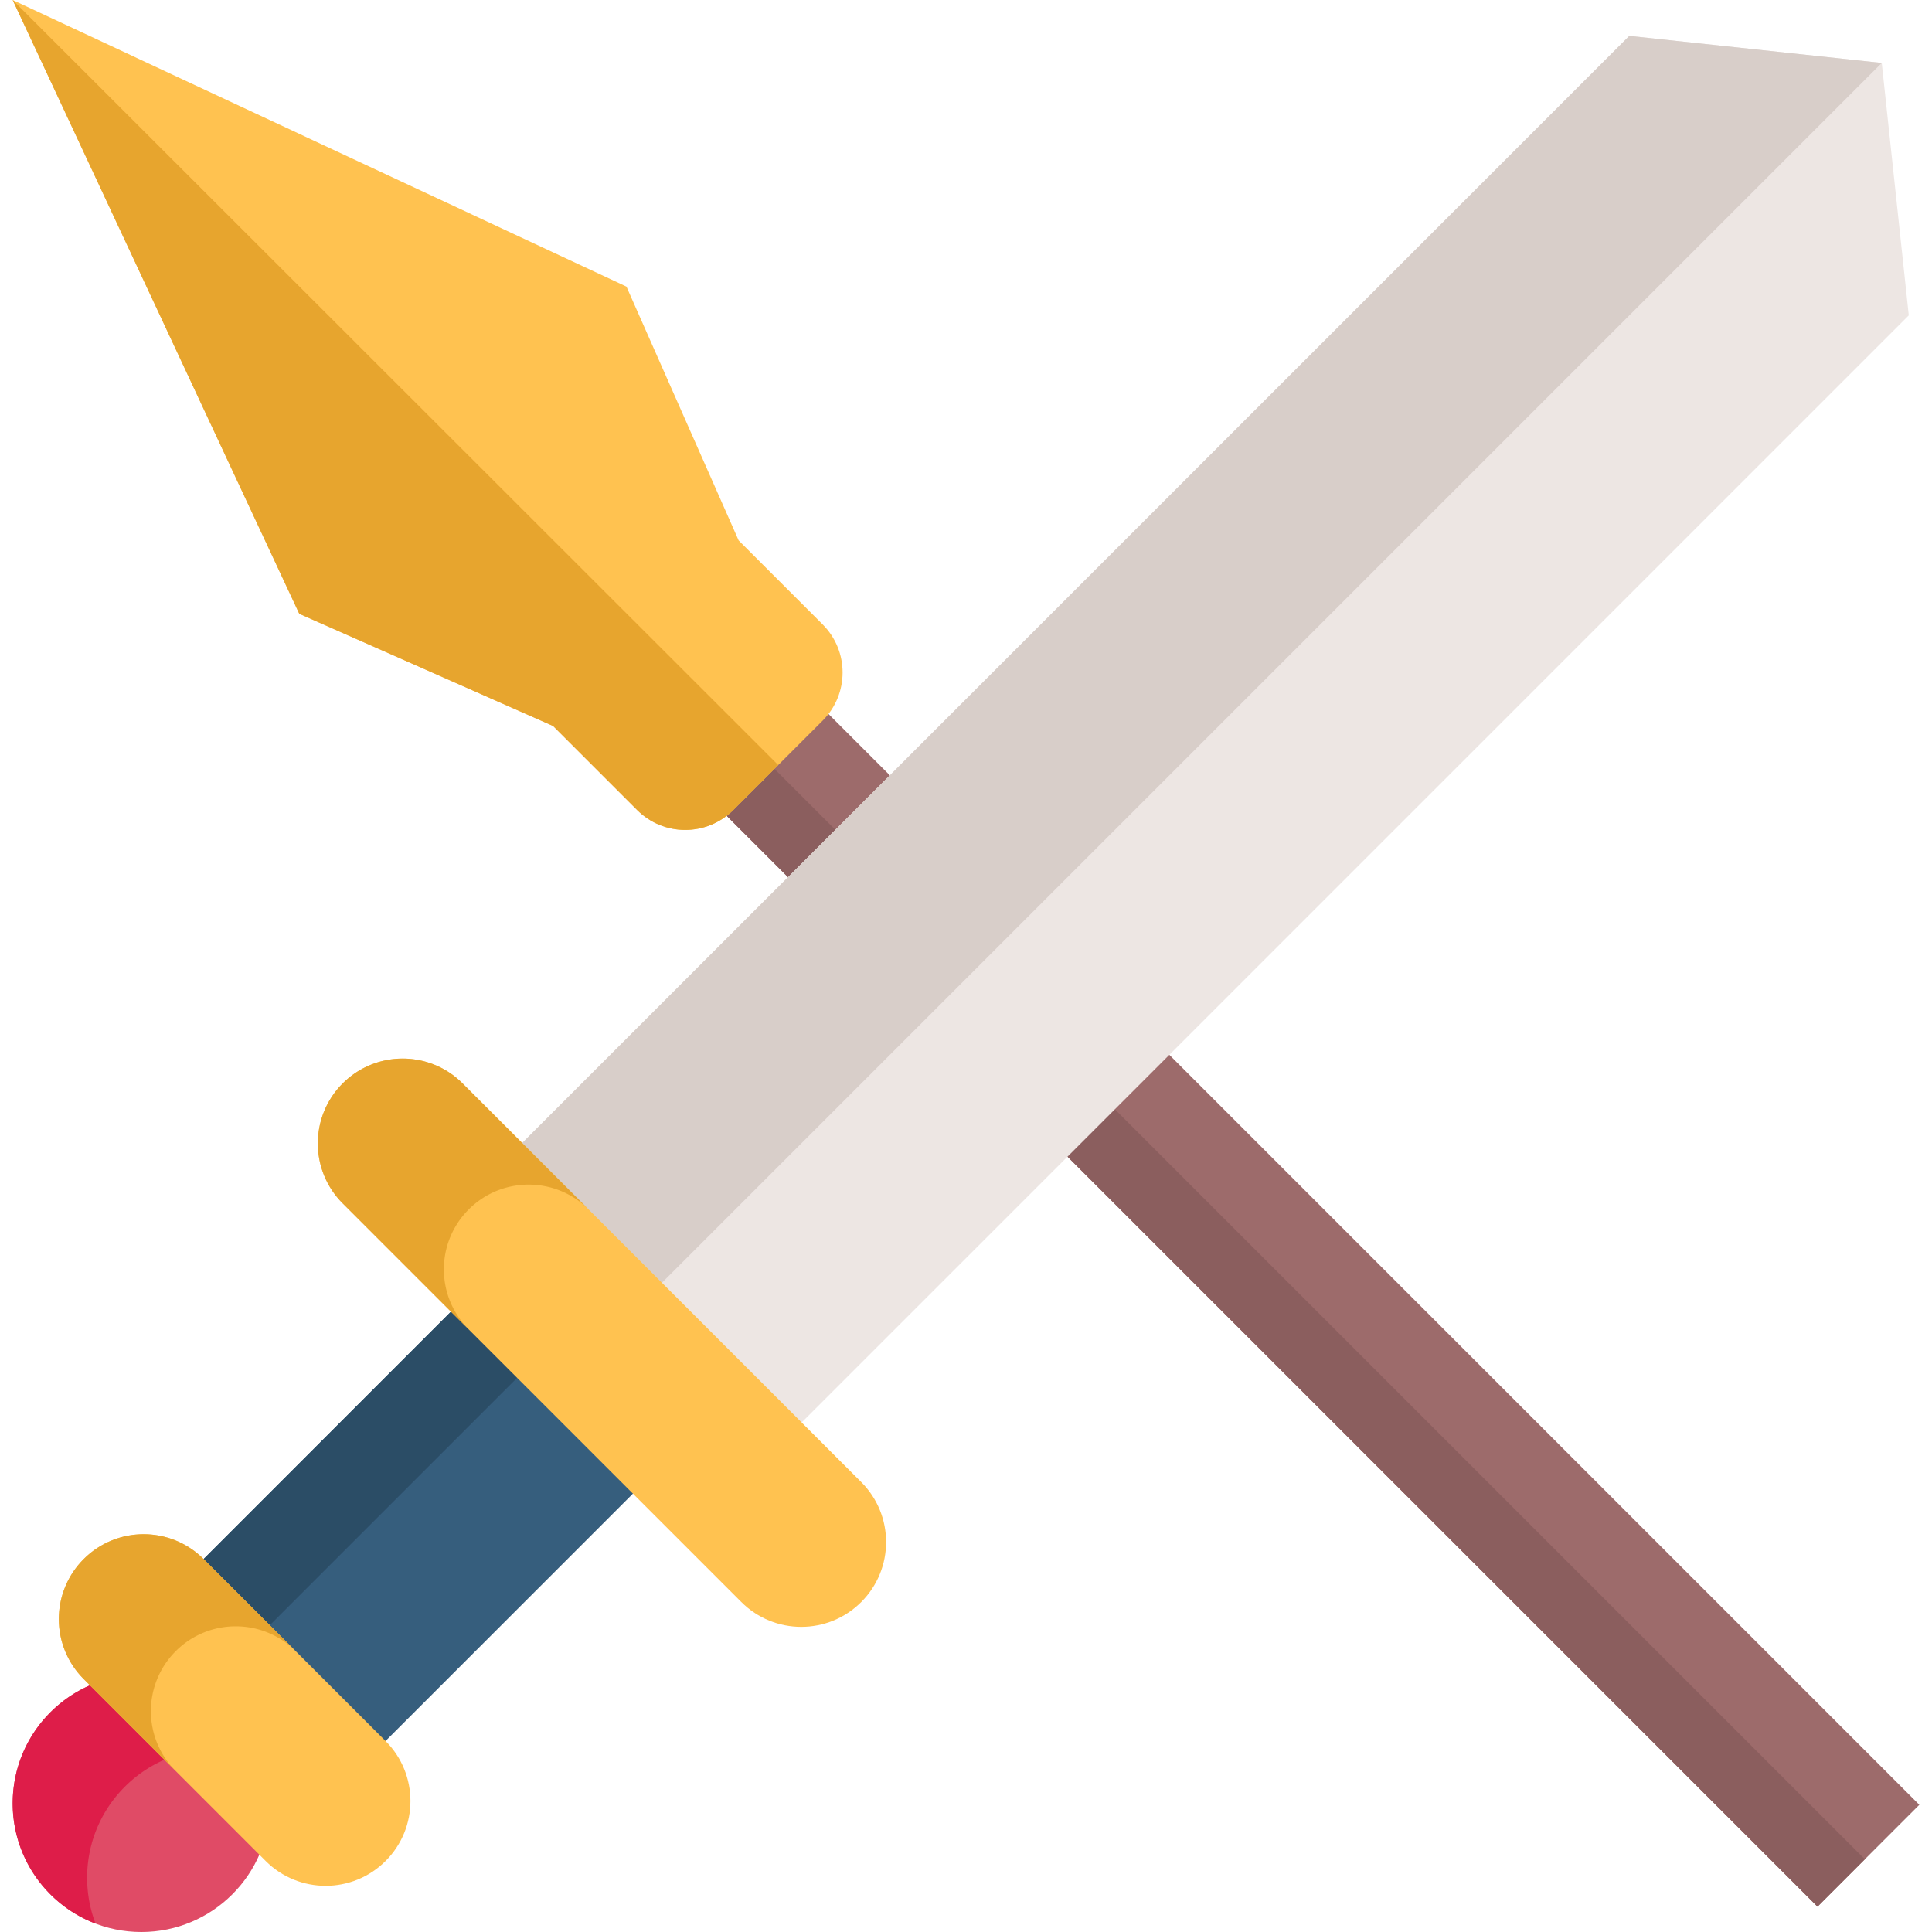 <svg viewBox="0 0 512 512" xmlns="http://www.w3.org/2000/svg"><g><path d="m208.128 177.778 300.515 300.516-26.989 26.989-300.516-300.516" fill="#9d6b6b"></path><path d="m205.229 203.764 288.972 288.972-12.547 12.547-288.972-288.972" fill="#8b5e5e"></path><path d="m218.017 165.481-22.26-22.26-.006.001-29.734-67.264L3.357 0l75.959 162.66 67.265 29.735.001-.001-.001.003 22.26 22.26c7.038 7.038 18.448 7.038 25.486 0l23.69-23.69c7.038-7.038 7.038-18.448 0-25.486z" fill="#ffc250"></path><path d="m3.357 0 75.959 162.66 67.265 29.735.002-.002-.002.004 22.26 22.26c7.038 7.038 18.448 7.038 25.486 0l11.912-11.912z" fill="#e7a52e"></path><path d="M505.845 83.578 196.553 392.87l-74.069-74.069L431.776 9.509l66.909 7.169z" fill="#ede6e3"></path><path d="M498.685 16.678 167.408 347.954l-37.038-37.038L431.776 9.509z" fill="#d8cec9"></path><path d="m129.96 337.157 48.22 48.219-86.37 86.37-48.219-48.22z" fill="#365e7d"></path><path d="m129.959 337.159 17.534 17.534-86.37 86.37-17.534-17.535z" fill="#2b4d66"></path><circle cx="37.461" cy="477.899" fill="#e04b66" r="34.101"></circle><path d="M25.312 509.768a33.84 33.84 0 0 1-11.973-7.754c-13.316-13.316-13.307-34.913.008-48.229 13.316-13.316 34.905-13.316 48.22 0a33.85 33.85 0 0 1 7.754 11.973c-12.162-4.631-26.45-2.043-36.248 7.754s-12.384 24.086-7.761 36.256z" fill="#de1d49"></path><path d="m102.188 461.398-48.226-48.226c-8.777-8.777-23.008-8.777-31.785 0-8.777 8.777-8.777 23.008 0 31.785l48.226 48.226c8.777 8.777 23.008 8.777 31.785 0 8.777-8.777 8.777-23.008 0-31.785z" fill="#ffc250"></path><path d="M39.991 453.465a22.403 22.403 0 0 0 6.584 15.895l-24.399-24.399a22.403 22.403 0 0 1-6.584-15.895 22.405 22.405 0 0 1 6.584-15.895c8.775-8.775 23.006-8.784 31.79 0l24.399 24.399c-8.776-8.776-23.014-8.775-31.79 0a22.405 22.405 0 0 0-6.584 15.895z" fill="#e7a52e"></path><path d="M228.241 392.764 122.596 287.119c-8.777-8.777-23.008-8.777-31.785 0-8.777 8.777-8.777 23.008 0 31.785L196.455 424.55c8.777 8.777 23.008 8.777 31.785 0 8.778-8.778 8.778-23.009.001-31.786z" fill="#ffc250"></path><path d="M117.631 336.402c0 5.751 2.2 11.511 6.584 15.895L90.81 318.893c-4.384-4.384-6.575-10.135-6.575-15.887a22.397 22.397 0 0 1 6.575-15.886c8.784-8.784 23.006-8.784 31.782-.008l33.405 33.405c-8.776-8.776-23.006-8.784-31.79 0a22.39 22.39 0 0 0-6.576 15.885z" fill="#e7a52e"></path></g></svg>